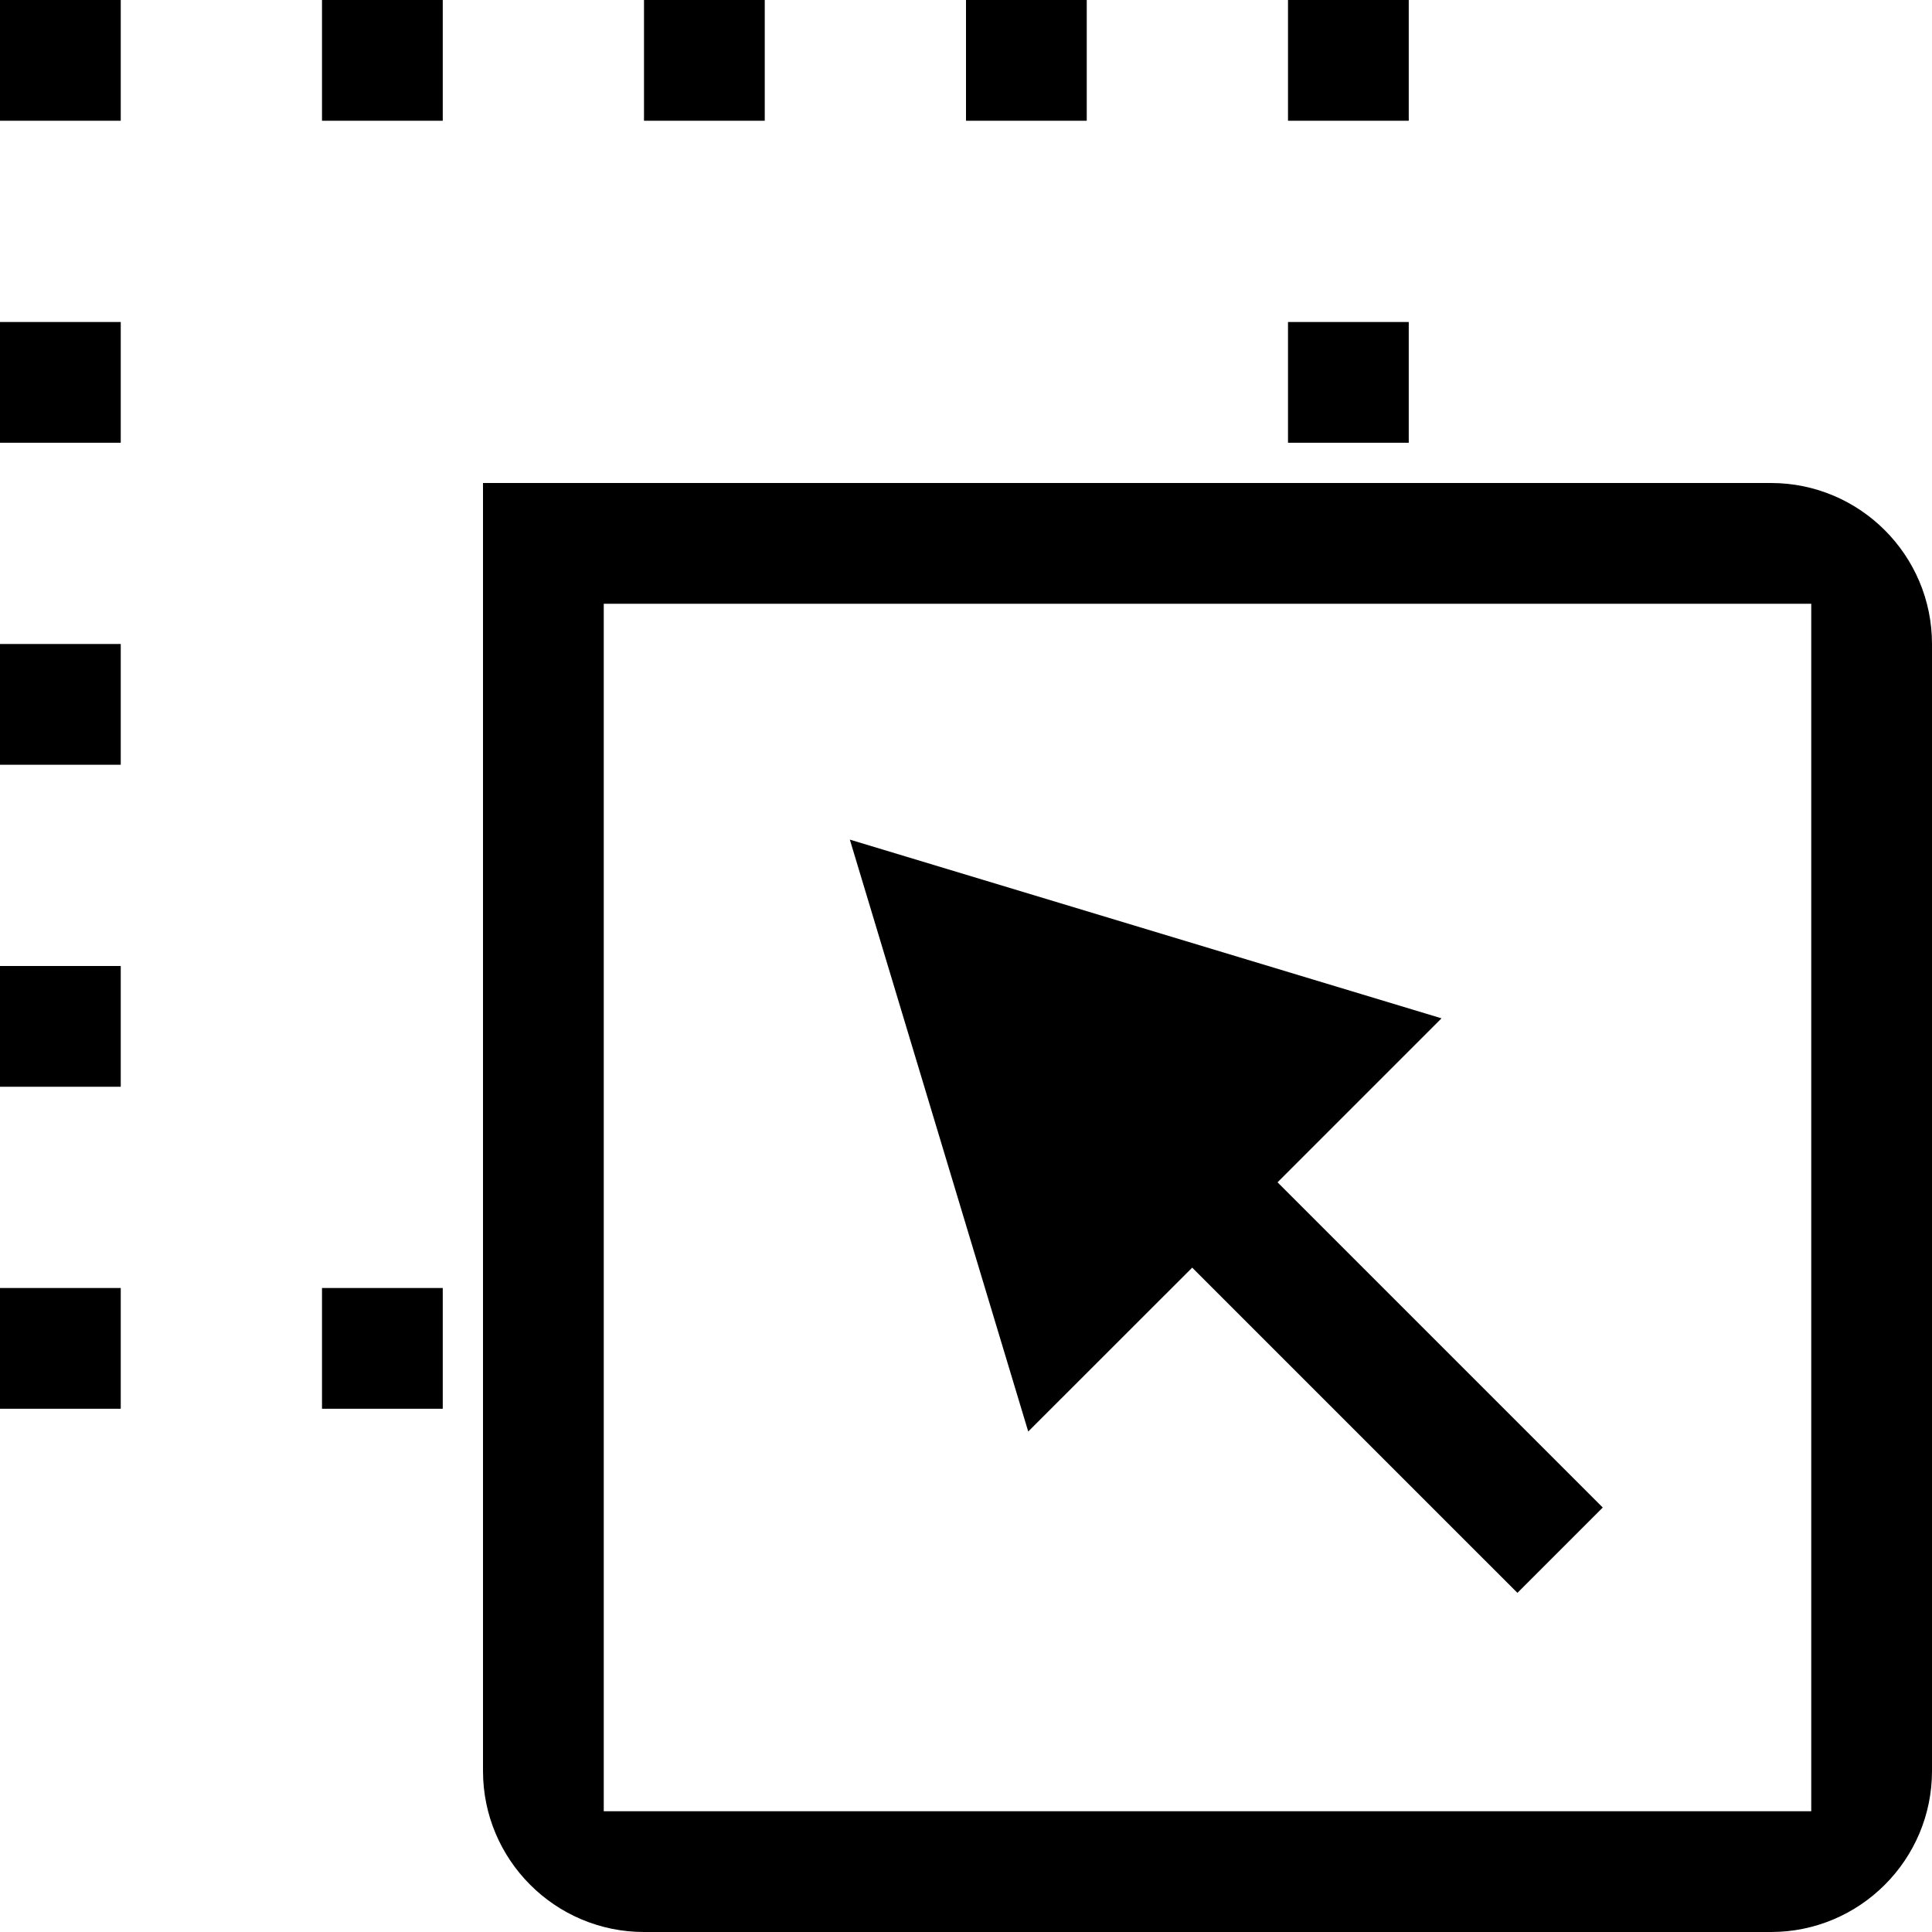<svg width="24" height="24" viewBox="0 0 24 24" fill="none" xmlns="http://www.w3.org/2000/svg">
<g clip-path="url(#clip0_15805_64204)">
<path d="M14.81 15.747L18.85 19.787L19.91 18.727L15.87 14.687L17.907 12.65L10.557 10.43L12.773 17.783L14.81 15.747Z" fill="black"/>
<path d="M9.5 0H8V1.5H9.5V0Z" fill="black"/>
<path d="M13.5 0H12V1.5H13.5V0Z" fill="black"/>
<path d="M17.5 0H16V1.5H17.5V0Z" fill="black"/>
<path d="M5.5 0H4V1.5H5.5V0Z" fill="black"/>
<path d="M1.5 0H0V1.5H1.5V0Z" fill="black"/>
<path d="M1.5 4H0V5.5H1.5V4Z" fill="black"/>
<path d="M17.5 4H16V5.5H17.5V4Z" fill="black"/>
<path d="M1.5 8H0V9.5H1.5V8Z" fill="black"/>
<path d="M1.5 12H0V13.5H1.5V12Z" fill="black"/>
<path d="M1.5 16H0V17.5H1.5V16Z" fill="black"/>
<path d="M5.5 16H4V17.5H5.5V16Z" fill="black"/>
<path d="M22 6H6V22C6 23.103 6.897 24 8 24H22C23.103 24 24 23.103 24 22V8C24 6.897 23.103 6 22 6ZM22.5 22.5H7.5V7.5H22.5V22.5Z" fill="black"/>
</g>
<defs>
<clipPath id="clip0_15805_64204">
<rect width="24" height="24" fill="white"/>
</clipPath>
</defs>
</svg>
